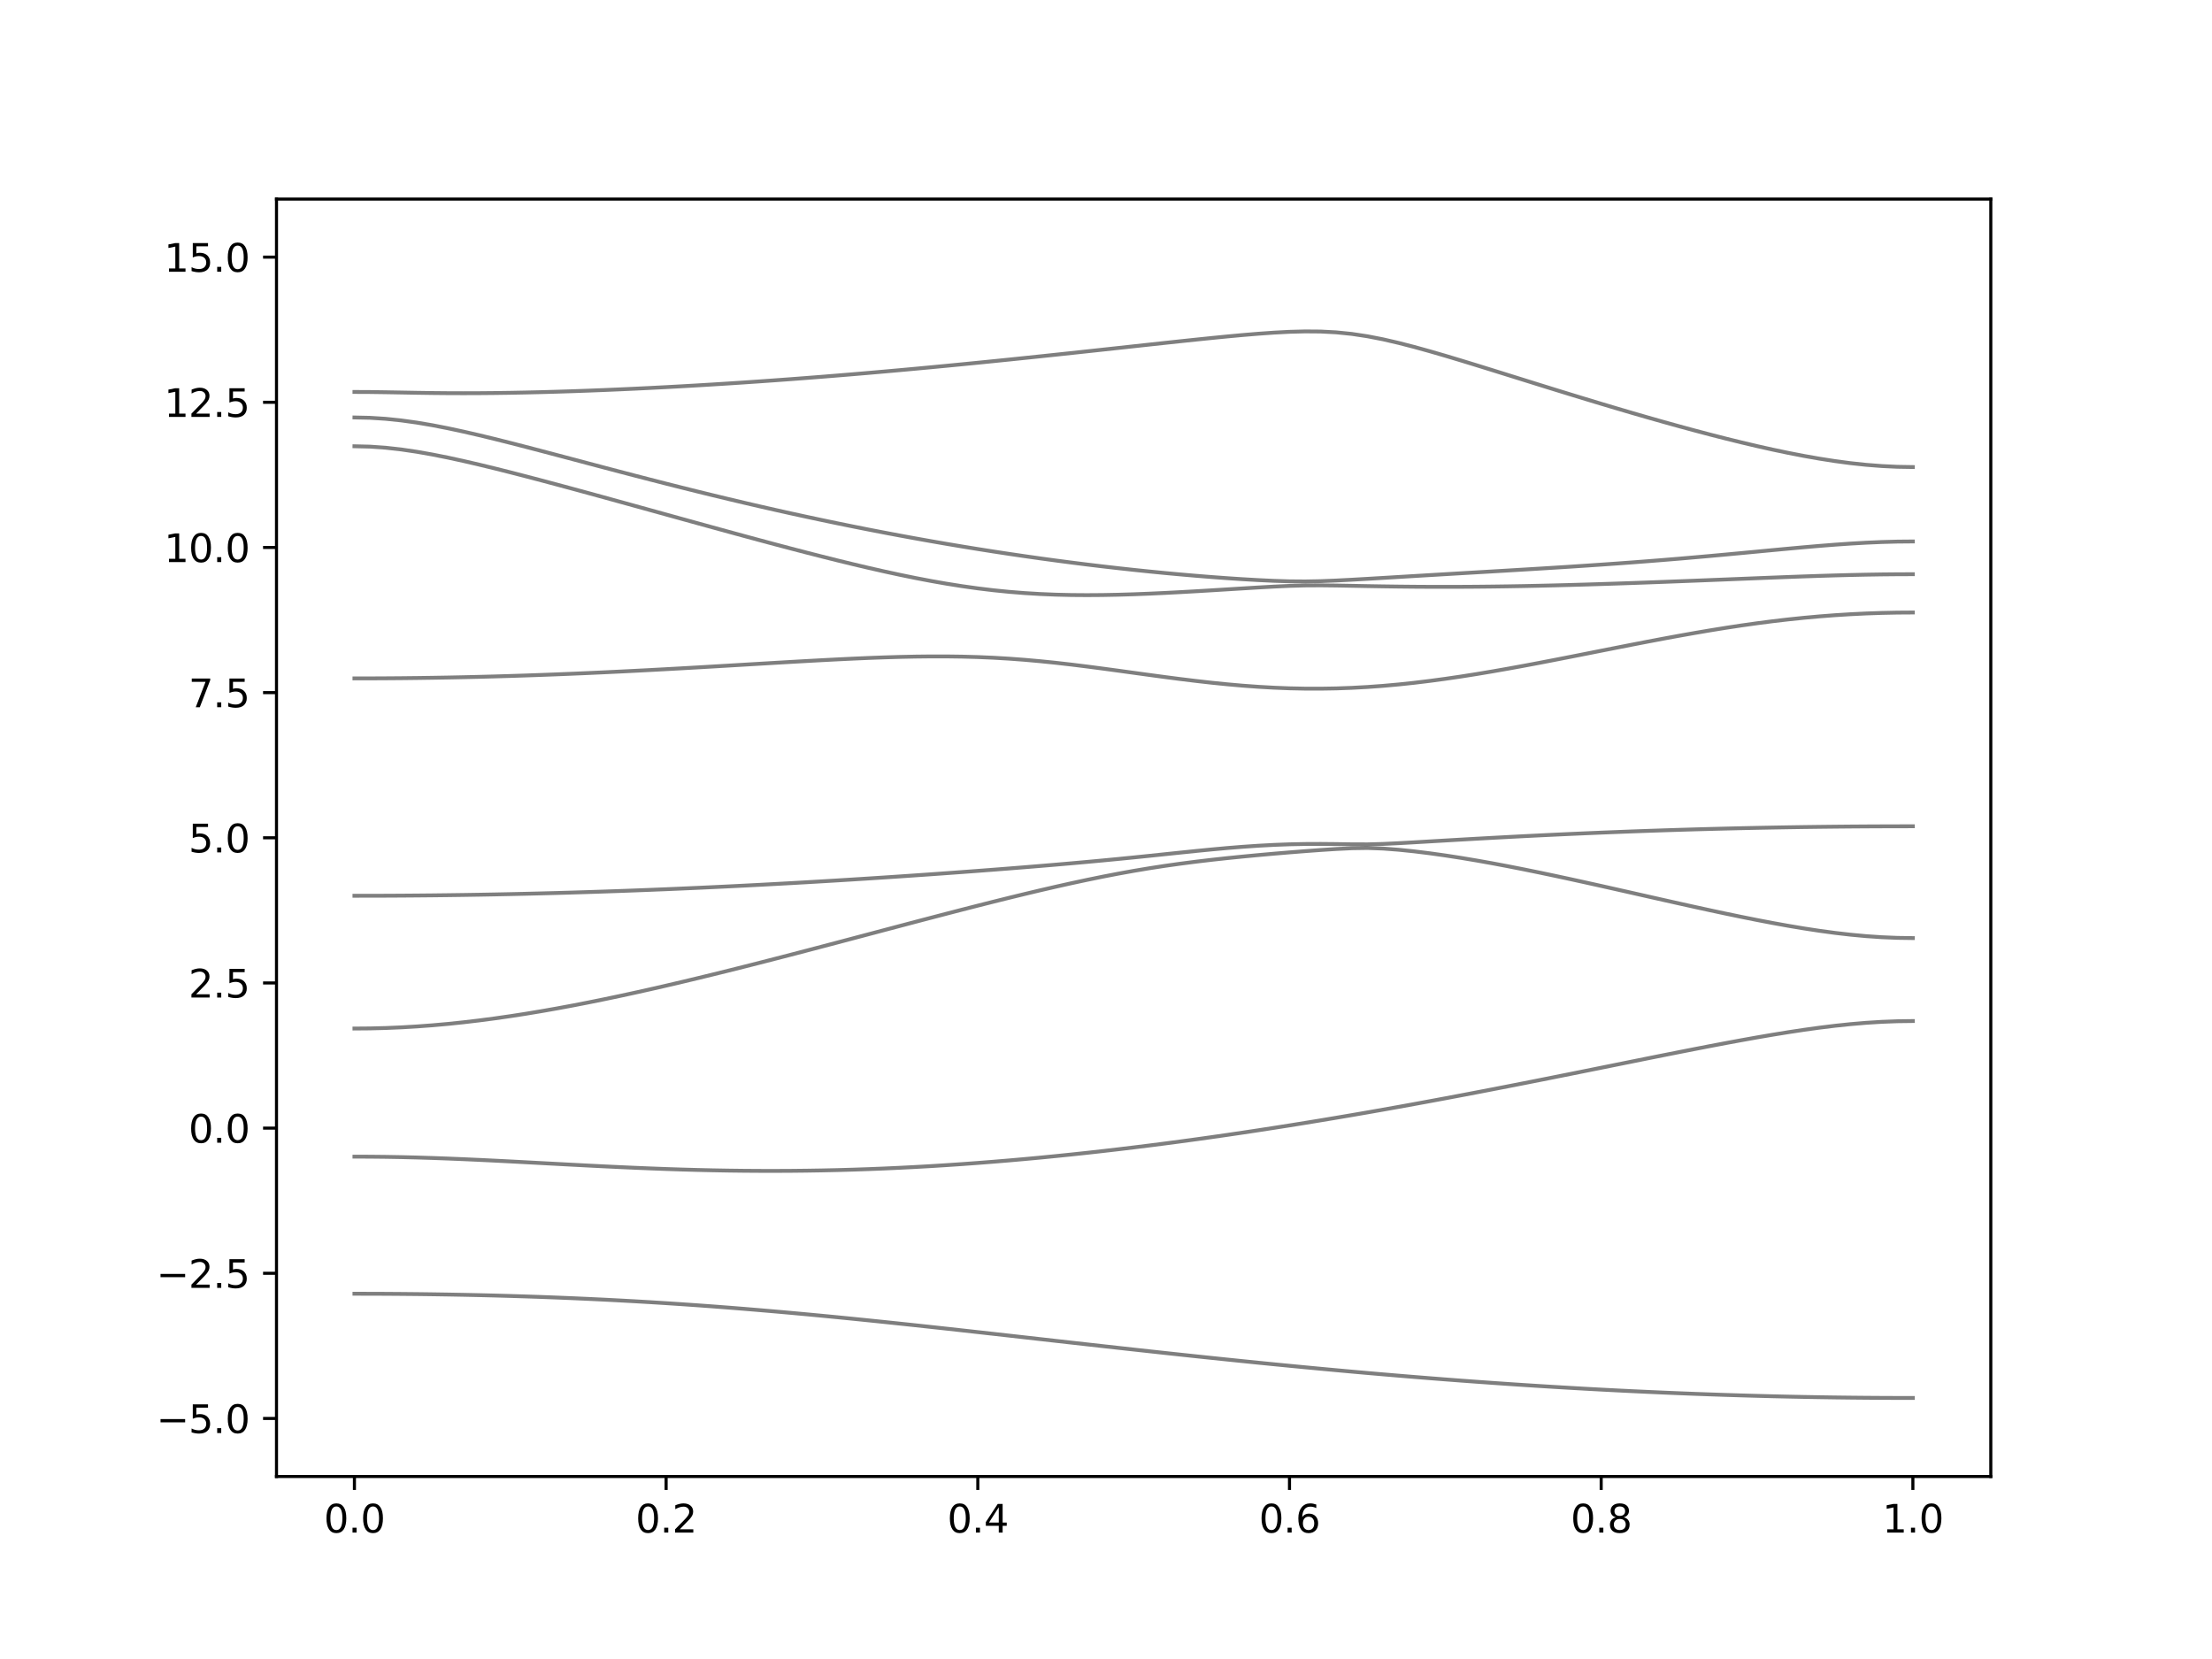 <?xml version="1.0" encoding="utf-8" standalone="no"?>
<!DOCTYPE svg PUBLIC "-//W3C//DTD SVG 1.1//EN"
  "http://www.w3.org/Graphics/SVG/1.1/DTD/svg11.dtd">
<svg xmlns:xlink="http://www.w3.org/1999/xlink" width="576pt" height="432pt" viewBox="0 0 576 432" xmlns="http://www.w3.org/2000/svg" version="1.1">
 <defs>
  <style type="text/css">*{stroke-linejoin: round; stroke-linecap: butt}</style>
 </defs>
 <g id="figure_1">
  <g id="patch_1">
   <path d="M 0 432 
L 576 432 
L 576 0 
L 0 0 
z
" style="fill: #ffffff"/>
  </g>
  <g id="axes_1">
   <g id="patch_2">
    <path d="M 72 384.48 
L 518.4 384.48 
L 518.4 51.84 
L 72 51.84 
z
" style="fill: #ffffff"/>
   </g>
   <g id="matplotlib.axis_1">
    <g id="xtick_1">
     <g id="line2d_1">
      <defs>
       <path id="me0a8ee5916" d="M 0 0 
L 0 3.5 
" style="stroke: #000000; stroke-width: 0.8"/>
      </defs>
      <g>
       <use xlink:href="#me0a8ee5916" x="92.291" y="384.48" style="stroke: #000000; stroke-width: 0.8"/>
      </g>
     </g>
     <g id="text_1">
      <!-- 0.0 -->
      <g transform="translate(84.339 399.078) scale(0.1 -0.1)">
       <defs>
        <path id="DejaVuSans-30" d="M 2034 4250 
Q 1547 4250 1301 3770 
Q 1056 3291 1056 2328 
Q 1056 1369 1301 889 
Q 1547 409 2034 409 
Q 2525 409 2770 889 
Q 3016 1369 3016 2328 
Q 3016 3291 2770 3770 
Q 2525 4250 2034 4250 
z
M 2034 4750 
Q 2819 4750 3233 4129 
Q 3647 3509 3647 2328 
Q 3647 1150 3233 529 
Q 2819 -91 2034 -91 
Q 1250 -91 836 529 
Q 422 1150 422 2328 
Q 422 3509 836 4129 
Q 1250 4750 2034 4750 
z
" transform="scale(0.016)"/>
        <path id="DejaVuSans-2e" d="M 684 794 
L 1344 794 
L 1344 0 
L 684 0 
L 684 794 
z
" transform="scale(0.016)"/>
       </defs>
       <use xlink:href="#DejaVuSans-30"/>
       <use xlink:href="#DejaVuSans-2e" x="63.623"/>
       <use xlink:href="#DejaVuSans-30" x="95.41"/>
      </g>
     </g>
    </g>
    <g id="xtick_2">
     <g id="line2d_2">
      <g>
       <use xlink:href="#me0a8ee5916" x="173.455" y="384.48" style="stroke: #000000; stroke-width: 0.8"/>
      </g>
     </g>
     <g id="text_2">
      <!-- 0.2 -->
      <g transform="translate(165.503 399.078) scale(0.1 -0.1)">
       <defs>
        <path id="DejaVuSans-32" d="M 1228 531 
L 3431 531 
L 3431 0 
L 469 0 
L 469 531 
Q 828 903 1448 1529 
Q 2069 2156 2228 2338 
Q 2531 2678 2651 2914 
Q 2772 3150 2772 3378 
Q 2772 3750 2511 3984 
Q 2250 4219 1831 4219 
Q 1534 4219 1204 4116 
Q 875 4013 500 3803 
L 500 4441 
Q 881 4594 1212 4672 
Q 1544 4750 1819 4750 
Q 2544 4750 2975 4387 
Q 3406 4025 3406 3419 
Q 3406 3131 3298 2873 
Q 3191 2616 2906 2266 
Q 2828 2175 2409 1742 
Q 1991 1309 1228 531 
z
" transform="scale(0.016)"/>
       </defs>
       <use xlink:href="#DejaVuSans-30"/>
       <use xlink:href="#DejaVuSans-2e" x="63.623"/>
       <use xlink:href="#DejaVuSans-32" x="95.41"/>
      </g>
     </g>
    </g>
    <g id="xtick_3">
     <g id="line2d_3">
      <g>
       <use xlink:href="#me0a8ee5916" x="254.618" y="384.48" style="stroke: #000000; stroke-width: 0.8"/>
      </g>
     </g>
     <g id="text_3">
      <!-- 0.4 -->
      <g transform="translate(246.667 399.078) scale(0.1 -0.1)">
       <defs>
        <path id="DejaVuSans-34" d="M 2419 4116 
L 825 1625 
L 2419 1625 
L 2419 4116 
z
M 2253 4666 
L 3047 4666 
L 3047 1625 
L 3713 1625 
L 3713 1100 
L 3047 1100 
L 3047 0 
L 2419 0 
L 2419 1100 
L 313 1100 
L 313 1709 
L 2253 4666 
z
" transform="scale(0.016)"/>
       </defs>
       <use xlink:href="#DejaVuSans-30"/>
       <use xlink:href="#DejaVuSans-2e" x="63.623"/>
       <use xlink:href="#DejaVuSans-34" x="95.41"/>
      </g>
     </g>
    </g>
    <g id="xtick_4">
     <g id="line2d_4">
      <g>
       <use xlink:href="#me0a8ee5916" x="335.782" y="384.48" style="stroke: #000000; stroke-width: 0.8"/>
      </g>
     </g>
     <g id="text_4">
      <!-- 0.6 -->
      <g transform="translate(327.83 399.078) scale(0.1 -0.1)">
       <defs>
        <path id="DejaVuSans-36" d="M 2113 2584 
Q 1688 2584 1439 2293 
Q 1191 2003 1191 1497 
Q 1191 994 1439 701 
Q 1688 409 2113 409 
Q 2538 409 2786 701 
Q 3034 994 3034 1497 
Q 3034 2003 2786 2293 
Q 2538 2584 2113 2584 
z
M 3366 4563 
L 3366 3988 
Q 3128 4100 2886 4159 
Q 2644 4219 2406 4219 
Q 1781 4219 1451 3797 
Q 1122 3375 1075 2522 
Q 1259 2794 1537 2939 
Q 1816 3084 2150 3084 
Q 2853 3084 3261 2657 
Q 3669 2231 3669 1497 
Q 3669 778 3244 343 
Q 2819 -91 2113 -91 
Q 1303 -91 875 529 
Q 447 1150 447 2328 
Q 447 3434 972 4092 
Q 1497 4750 2381 4750 
Q 2619 4750 2861 4703 
Q 3103 4656 3366 4563 
z
" transform="scale(0.016)"/>
       </defs>
       <use xlink:href="#DejaVuSans-30"/>
       <use xlink:href="#DejaVuSans-2e" x="63.623"/>
       <use xlink:href="#DejaVuSans-36" x="95.41"/>
      </g>
     </g>
    </g>
    <g id="xtick_5">
     <g id="line2d_5">
      <g>
       <use xlink:href="#me0a8ee5916" x="416.945" y="384.48" style="stroke: #000000; stroke-width: 0.8"/>
      </g>
     </g>
     <g id="text_5">
      <!-- 0.8 -->
      <g transform="translate(408.994 399.078) scale(0.1 -0.1)">
       <defs>
        <path id="DejaVuSans-38" d="M 2034 2216 
Q 1584 2216 1326 1975 
Q 1069 1734 1069 1313 
Q 1069 891 1326 650 
Q 1584 409 2034 409 
Q 2484 409 2743 651 
Q 3003 894 3003 1313 
Q 3003 1734 2745 1975 
Q 2488 2216 2034 2216 
z
M 1403 2484 
Q 997 2584 770 2862 
Q 544 3141 544 3541 
Q 544 4100 942 4425 
Q 1341 4750 2034 4750 
Q 2731 4750 3128 4425 
Q 3525 4100 3525 3541 
Q 3525 3141 3298 2862 
Q 3072 2584 2669 2484 
Q 3125 2378 3379 2068 
Q 3634 1759 3634 1313 
Q 3634 634 3220 271 
Q 2806 -91 2034 -91 
Q 1263 -91 848 271 
Q 434 634 434 1313 
Q 434 1759 690 2068 
Q 947 2378 1403 2484 
z
M 1172 3481 
Q 1172 3119 1398 2916 
Q 1625 2713 2034 2713 
Q 2441 2713 2670 2916 
Q 2900 3119 2900 3481 
Q 2900 3844 2670 4047 
Q 2441 4250 2034 4250 
Q 1625 4250 1398 4047 
Q 1172 3844 1172 3481 
z
" transform="scale(0.016)"/>
       </defs>
       <use xlink:href="#DejaVuSans-30"/>
       <use xlink:href="#DejaVuSans-2e" x="63.623"/>
       <use xlink:href="#DejaVuSans-38" x="95.41"/>
      </g>
     </g>
    </g>
    <g id="xtick_6">
     <g id="line2d_6">
      <g>
       <use xlink:href="#me0a8ee5916" x="498.109" y="384.48" style="stroke: #000000; stroke-width: 0.8"/>
      </g>
     </g>
     <g id="text_6">
      <!-- 1.0 -->
      <g transform="translate(490.158 399.078) scale(0.1 -0.1)">
       <defs>
        <path id="DejaVuSans-31" d="M 794 531 
L 1825 531 
L 1825 4091 
L 703 3866 
L 703 4441 
L 1819 4666 
L 2450 4666 
L 2450 531 
L 3481 531 
L 3481 0 
L 794 0 
L 794 531 
z
" transform="scale(0.016)"/>
       </defs>
       <use xlink:href="#DejaVuSans-31"/>
       <use xlink:href="#DejaVuSans-2e" x="63.623"/>
       <use xlink:href="#DejaVuSans-30" x="95.41"/>
      </g>
     </g>
    </g>
   </g>
   <g id="matplotlib.axis_2">
    <g id="ytick_1">
     <g id="line2d_7">
      <defs>
       <path id="md4c37b7673" d="M 0 0 
L -3.5 0 
" style="stroke: #000000; stroke-width: 0.8"/>
      </defs>
      <g>
       <use xlink:href="#md4c37b7673" x="72" y="369.36" style="stroke: #000000; stroke-width: 0.8"/>
      </g>
     </g>
     <g id="text_7">
      <!-- −5.0 -->
      <g transform="translate(40.717 373.159) scale(0.1 -0.1)">
       <defs>
        <path id="DejaVuSans-2212" d="M 678 2272 
L 4684 2272 
L 4684 1741 
L 678 1741 
L 678 2272 
z
" transform="scale(0.016)"/>
        <path id="DejaVuSans-35" d="M 691 4666 
L 3169 4666 
L 3169 4134 
L 1269 4134 
L 1269 2991 
Q 1406 3038 1543 3061 
Q 1681 3084 1819 3084 
Q 2600 3084 3056 2656 
Q 3513 2228 3513 1497 
Q 3513 744 3044 326 
Q 2575 -91 1722 -91 
Q 1428 -91 1123 -41 
Q 819 9 494 109 
L 494 744 
Q 775 591 1075 516 
Q 1375 441 1709 441 
Q 2250 441 2565 725 
Q 2881 1009 2881 1497 
Q 2881 1984 2565 2268 
Q 2250 2553 1709 2553 
Q 1456 2553 1204 2497 
Q 953 2441 691 2322 
L 691 4666 
z
" transform="scale(0.016)"/>
       </defs>
       <use xlink:href="#DejaVuSans-2212"/>
       <use xlink:href="#DejaVuSans-35" x="83.789"/>
       <use xlink:href="#DejaVuSans-2e" x="147.412"/>
       <use xlink:href="#DejaVuSans-30" x="179.199"/>
      </g>
     </g>
    </g>
    <g id="ytick_2">
     <g id="line2d_8">
      <g>
       <use xlink:href="#md4c37b7673" x="72" y="331.56" style="stroke: #000000; stroke-width: 0.8"/>
      </g>
     </g>
     <g id="text_8">
      <!-- −2.5 -->
      <g transform="translate(40.717 335.359) scale(0.1 -0.1)">
       <use xlink:href="#DejaVuSans-2212"/>
       <use xlink:href="#DejaVuSans-32" x="83.789"/>
       <use xlink:href="#DejaVuSans-2e" x="147.412"/>
       <use xlink:href="#DejaVuSans-35" x="179.199"/>
      </g>
     </g>
    </g>
    <g id="ytick_3">
     <g id="line2d_9">
      <g>
       <use xlink:href="#md4c37b7673" x="72" y="293.76" style="stroke: #000000; stroke-width: 0.8"/>
      </g>
     </g>
     <g id="text_9">
      <!-- 0.0 -->
      <g transform="translate(49.097 297.559) scale(0.1 -0.1)">
       <use xlink:href="#DejaVuSans-30"/>
       <use xlink:href="#DejaVuSans-2e" x="63.623"/>
       <use xlink:href="#DejaVuSans-30" x="95.41"/>
      </g>
     </g>
    </g>
    <g id="ytick_4">
     <g id="line2d_10">
      <g>
       <use xlink:href="#md4c37b7673" x="72" y="255.96" style="stroke: #000000; stroke-width: 0.8"/>
      </g>
     </g>
     <g id="text_10">
      <!-- 2.5 -->
      <g transform="translate(49.097 259.759) scale(0.1 -0.1)">
       <use xlink:href="#DejaVuSans-32"/>
       <use xlink:href="#DejaVuSans-2e" x="63.623"/>
       <use xlink:href="#DejaVuSans-35" x="95.41"/>
      </g>
     </g>
    </g>
    <g id="ytick_5">
     <g id="line2d_11">
      <g>
       <use xlink:href="#md4c37b7673" x="72" y="218.16" style="stroke: #000000; stroke-width: 0.8"/>
      </g>
     </g>
     <g id="text_11">
      <!-- 5.0 -->
      <g transform="translate(49.097 221.959) scale(0.1 -0.1)">
       <use xlink:href="#DejaVuSans-35"/>
       <use xlink:href="#DejaVuSans-2e" x="63.623"/>
       <use xlink:href="#DejaVuSans-30" x="95.41"/>
      </g>
     </g>
    </g>
    <g id="ytick_6">
     <g id="line2d_12">
      <g>
       <use xlink:href="#md4c37b7673" x="72" y="180.36" style="stroke: #000000; stroke-width: 0.8"/>
      </g>
     </g>
     <g id="text_12">
      <!-- 7.5 -->
      <g transform="translate(49.097 184.159) scale(0.1 -0.1)">
       <defs>
        <path id="DejaVuSans-37" d="M 525 4666 
L 3525 4666 
L 3525 4397 
L 1831 0 
L 1172 0 
L 2766 4134 
L 525 4134 
L 525 4666 
z
" transform="scale(0.016)"/>
       </defs>
       <use xlink:href="#DejaVuSans-37"/>
       <use xlink:href="#DejaVuSans-2e" x="63.623"/>
       <use xlink:href="#DejaVuSans-35" x="95.41"/>
      </g>
     </g>
    </g>
    <g id="ytick_7">
     <g id="line2d_13">
      <g>
       <use xlink:href="#md4c37b7673" x="72" y="142.56" style="stroke: #000000; stroke-width: 0.8"/>
      </g>
     </g>
     <g id="text_13">
      <!-- 10.0 -->
      <g transform="translate(42.734 146.359) scale(0.1 -0.1)">
       <use xlink:href="#DejaVuSans-31"/>
       <use xlink:href="#DejaVuSans-30" x="63.623"/>
       <use xlink:href="#DejaVuSans-2e" x="127.246"/>
       <use xlink:href="#DejaVuSans-30" x="159.033"/>
      </g>
     </g>
    </g>
    <g id="ytick_8">
     <g id="line2d_14">
      <g>
       <use xlink:href="#md4c37b7673" x="72" y="104.76" style="stroke: #000000; stroke-width: 0.8"/>
      </g>
     </g>
     <g id="text_14">
      <!-- 12.5 -->
      <g transform="translate(42.734 108.559) scale(0.1 -0.1)">
       <use xlink:href="#DejaVuSans-31"/>
       <use xlink:href="#DejaVuSans-32" x="63.623"/>
       <use xlink:href="#DejaVuSans-2e" x="127.246"/>
       <use xlink:href="#DejaVuSans-35" x="159.033"/>
      </g>
     </g>
    </g>
    <g id="ytick_9">
     <g id="line2d_15">
      <g>
       <use xlink:href="#md4c37b7673" x="72" y="66.96" style="stroke: #000000; stroke-width: 0.8"/>
      </g>
     </g>
     <g id="text_15">
      <!-- 15.0 -->
      <g transform="translate(42.734 70.759) scale(0.1 -0.1)">
       <use xlink:href="#DejaVuSans-31"/>
       <use xlink:href="#DejaVuSans-35" x="63.623"/>
       <use xlink:href="#DejaVuSans-2e" x="127.246"/>
       <use xlink:href="#DejaVuSans-30" x="159.033"/>
      </g>
     </g>
    </g>
   </g>
   <g id="line2d_16">
    <path d="M 92.291 336.887 
L 96.349 336.893 
L 100.407 336.909 
L 104.465 336.938 
L 108.524 336.977 
L 112.582 337.029 
L 116.64 337.092 
L 120.698 337.166 
L 124.756 337.254 
L 128.815 337.352 
L 132.873 337.466 
L 136.931 337.591 
L 140.989 337.729 
L 145.047 337.882 
L 149.105 338.048 
L 153.164 338.228 
L 157.222 338.421 
L 161.28 338.63 
L 165.338 338.854 
L 169.396 339.091 
L 173.455 339.344 
L 177.513 339.611 
L 181.571 339.893 
L 185.629 340.187 
L 189.687 340.497 
L 193.745 340.819 
L 197.804 341.157 
L 201.862 341.504 
L 205.92 341.864 
L 209.978 342.236 
L 214.036 342.619 
L 218.095 343.012 
L 222.153 343.414 
L 226.211 343.825 
L 230.269 344.244 
L 234.327 344.669 
L 238.385 345.101 
L 242.444 345.54 
L 246.502 345.981 
L 250.56 346.429 
L 254.618 346.88 
L 258.676 347.332 
L 262.735 347.787 
L 266.793 348.243 
L 270.851 348.7 
L 274.909 349.157 
L 278.967 349.612 
L 283.025 350.067 
L 287.084 350.52 
L 291.142 350.971 
L 295.2 351.419 
L 299.258 351.863 
L 303.316 352.305 
L 307.375 352.742 
L 311.433 353.174 
L 315.491 353.6 
L 319.549 354.022 
L 323.607 354.438 
L 327.665 354.849 
L 331.724 355.253 
L 335.782 355.649 
L 339.84 356.039 
L 343.898 356.422 
L 347.956 356.798 
L 352.015 357.166 
L 356.073 357.526 
L 360.131 357.876 
L 364.189 358.22 
L 368.247 358.555 
L 372.305 358.88 
L 376.364 359.198 
L 380.422 359.506 
L 384.48 359.804 
L 388.538 360.094 
L 392.596 360.374 
L 396.655 360.645 
L 400.713 360.905 
L 404.771 361.156 
L 408.829 361.396 
L 412.887 361.628 
L 416.945 361.848 
L 421.004 362.059 
L 425.062 362.258 
L 429.12 362.447 
L 433.178 362.627 
L 437.236 362.795 
L 441.295 362.954 
L 445.353 363.1 
L 449.411 363.238 
L 453.469 363.363 
L 457.527 363.478 
L 461.585 363.583 
L 465.644 363.676 
L 469.702 363.758 
L 473.76 363.829 
L 477.818 363.89 
L 481.876 363.939 
L 485.935 363.979 
L 489.993 364.006 
L 494.051 364.023 
L 498.109 364.027 
" clip-path="url(#pea485919cf)" style="fill: none; stroke: #000000; stroke-opacity: 0.5; stroke-linecap: square"/>
   </g>
   <g id="line2d_17">
    <path d="M 92.291 301.182 
L 96.349 301.198 
L 100.407 301.241 
L 104.465 301.312 
L 108.524 301.412 
L 112.582 301.536 
L 116.64 301.683 
L 120.698 301.849 
L 124.756 302.032 
L 128.815 302.227 
L 132.873 302.434 
L 136.931 302.648 
L 140.989 302.865 
L 145.047 303.083 
L 149.105 303.299 
L 153.164 303.511 
L 157.222 303.713 
L 161.28 303.907 
L 165.338 304.088 
L 169.396 304.255 
L 173.455 304.406 
L 177.513 304.539 
L 181.571 304.652 
L 185.629 304.746 
L 189.687 304.819 
L 193.745 304.87 
L 197.804 304.897 
L 201.862 304.903 
L 205.92 304.884 
L 209.978 304.841 
L 214.036 304.775 
L 218.095 304.686 
L 222.153 304.571 
L 226.211 304.433 
L 230.269 304.273 
L 234.327 304.087 
L 238.385 303.88 
L 242.444 303.65 
L 246.502 303.397 
L 250.56 303.124 
L 254.618 302.827 
L 258.676 302.511 
L 262.735 302.174 
L 266.793 301.817 
L 270.851 301.441 
L 274.909 301.043 
L 278.967 300.629 
L 283.025 300.195 
L 287.084 299.743 
L 291.142 299.274 
L 295.2 298.787 
L 299.258 298.284 
L 303.316 297.764 
L 307.375 297.229 
L 311.433 296.677 
L 315.491 296.11 
L 319.549 295.528 
L 323.607 294.93 
L 327.665 294.319 
L 331.724 293.693 
L 335.782 293.055 
L 339.84 292.402 
L 343.898 291.738 
L 347.956 291.06 
L 352.015 290.37 
L 356.073 289.669 
L 360.131 288.955 
L 364.189 288.231 
L 368.247 287.496 
L 372.305 286.75 
L 376.364 285.996 
L 380.422 285.231 
L 384.48 284.458 
L 388.538 283.676 
L 392.596 282.889 
L 396.655 282.092 
L 400.713 281.291 
L 404.771 280.483 
L 408.829 279.671 
L 412.887 278.856 
L 416.945 278.038 
L 421.004 277.219 
L 425.062 276.401 
L 429.12 275.584 
L 433.178 274.772 
L 437.236 273.966 
L 441.295 273.17 
L 445.353 272.383 
L 449.411 271.614 
L 453.469 270.864 
L 457.527 270.138 
L 461.585 269.443 
L 465.644 268.785 
L 469.702 268.169 
L 473.76 267.608 
L 477.818 267.109 
L 481.876 266.683 
L 485.935 266.338 
L 489.993 266.084 
L 494.051 265.929 
L 498.109 265.876 
" clip-path="url(#pea485919cf)" style="fill: none; stroke: #000000; stroke-opacity: 0.5; stroke-linecap: square"/>
   </g>
   <g id="line2d_18">
    <path d="M 92.291 267.829 
L 96.349 267.796 
L 100.407 267.693 
L 104.465 267.522 
L 108.524 267.285 
L 112.582 266.986 
L 116.64 266.623 
L 120.698 266.199 
L 124.756 265.721 
L 128.815 265.189 
L 132.873 264.607 
L 136.931 263.978 
L 140.989 263.304 
L 145.047 262.589 
L 149.105 261.836 
L 153.164 261.046 
L 157.222 260.225 
L 161.28 259.374 
L 165.338 258.494 
L 169.396 257.588 
L 173.455 256.66 
L 177.513 255.711 
L 181.571 254.74 
L 185.629 253.752 
L 189.687 252.75 
L 193.745 251.732 
L 197.804 250.701 
L 201.862 249.659 
L 205.92 248.609 
L 209.978 247.55 
L 214.036 246.484 
L 218.095 245.415 
L 222.153 244.34 
L 226.211 243.265 
L 230.269 242.189 
L 234.327 241.115 
L 238.385 240.043 
L 242.444 238.977 
L 246.502 237.917 
L 250.56 236.866 
L 254.618 235.828 
L 258.676 234.803 
L 262.735 233.794 
L 266.793 232.805 
L 270.851 231.839 
L 274.909 230.902 
L 278.967 229.994 
L 283.025 229.124 
L 287.084 228.293 
L 291.142 227.509 
L 295.2 226.775 
L 299.258 226.095 
L 303.316 225.471 
L 307.375 224.899 
L 311.433 224.376 
L 315.491 223.897 
L 319.549 223.455 
L 323.607 223.045 
L 327.665 222.661 
L 331.724 222.298 
L 335.782 221.958 
L 339.84 221.638 
L 343.898 221.34 
L 347.956 221.077 
L 352.015 220.879 
L 356.073 220.818 
L 360.131 220.962 
L 364.189 221.272 
L 368.247 221.691 
L 372.305 222.193 
L 376.364 222.763 
L 380.422 223.39 
L 384.48 224.069 
L 388.538 224.793 
L 392.596 225.557 
L 396.655 226.355 
L 400.713 227.182 
L 404.771 228.033 
L 408.829 228.906 
L 412.887 229.795 
L 416.945 230.696 
L 421.004 231.608 
L 425.062 232.522 
L 429.12 233.44 
L 433.178 234.355 
L 437.236 235.264 
L 441.295 236.163 
L 445.353 237.048 
L 449.411 237.914 
L 453.469 238.756 
L 457.527 239.568 
L 461.585 240.344 
L 465.644 241.076 
L 469.702 241.756 
L 473.76 242.375 
L 477.818 242.924 
L 481.876 243.392 
L 485.935 243.77 
L 489.993 244.047 
L 494.051 244.216 
L 498.109 244.274 
" clip-path="url(#pea485919cf)" style="fill: none; stroke: #000000; stroke-opacity: 0.5; stroke-linecap: square"/>
   </g>
   <g id="line2d_19">
    <path d="M 92.291 233.257 
L 96.349 233.254 
L 100.407 233.241 
L 104.465 233.22 
L 108.524 233.188 
L 112.582 233.15 
L 116.64 233.102 
L 120.698 233.046 
L 124.756 232.981 
L 128.815 232.907 
L 132.873 232.825 
L 136.931 232.734 
L 140.989 232.636 
L 145.047 232.529 
L 149.105 232.412 
L 153.164 232.288 
L 157.222 232.157 
L 161.28 232.016 
L 165.338 231.868 
L 169.396 231.712 
L 173.455 231.549 
L 177.513 231.376 
L 181.571 231.198 
L 185.629 231.01 
L 189.687 230.817 
L 193.745 230.614 
L 197.804 230.406 
L 201.862 230.189 
L 205.92 229.967 
L 209.978 229.737 
L 214.036 229.5 
L 218.095 229.257 
L 222.153 229.007 
L 226.211 228.75 
L 230.269 228.487 
L 234.327 228.218 
L 238.385 227.941 
L 242.444 227.66 
L 246.502 227.371 
L 250.56 227.076 
L 254.618 226.775 
L 258.676 226.467 
L 262.735 226.151 
L 266.793 225.827 
L 270.851 225.496 
L 274.909 225.155 
L 278.967 224.804 
L 283.025 224.441 
L 287.084 224.066 
L 291.142 223.677 
L 295.2 223.275 
L 299.258 222.861 
L 303.316 222.437 
L 307.375 222.013 
L 311.433 221.595 
L 315.491 221.196 
L 319.549 220.827 
L 323.607 220.501 
L 327.665 220.225 
L 331.724 220.008 
L 335.782 219.856 
L 339.84 219.773 
L 343.898 219.755 
L 347.956 219.793 
L 352.015 219.855 
L 356.073 219.866 
L 360.131 219.758 
L 364.189 219.566 
L 368.247 219.339 
L 372.305 219.102 
L 376.364 218.865 
L 380.422 218.629 
L 384.48 218.399 
L 388.538 218.175 
L 392.596 217.957 
L 396.655 217.747 
L 400.713 217.546 
L 404.771 217.351 
L 408.829 217.164 
L 412.887 216.985 
L 416.945 216.814 
L 421.004 216.653 
L 425.062 216.498 
L 429.12 216.353 
L 433.178 216.216 
L 437.236 216.087 
L 441.295 215.968 
L 445.353 215.856 
L 449.411 215.753 
L 453.469 215.658 
L 457.527 215.571 
L 461.585 215.493 
L 465.644 215.423 
L 469.702 215.361 
L 473.76 215.308 
L 477.818 215.263 
L 481.876 215.225 
L 485.935 215.196 
L 489.993 215.177 
L 494.051 215.165 
L 498.109 215.16 
" clip-path="url(#pea485919cf)" style="fill: none; stroke: #000000; stroke-opacity: 0.5; stroke-linecap: square"/>
   </g>
   <g id="line2d_20">
    <path d="M 92.291 176.654 
L 96.349 176.648 
L 100.407 176.628 
L 104.465 176.597 
L 108.524 176.551 
L 112.582 176.494 
L 116.64 176.424 
L 120.698 176.341 
L 124.756 176.247 
L 128.815 176.14 
L 132.873 176.021 
L 136.931 175.891 
L 140.989 175.748 
L 145.047 175.596 
L 149.105 175.432 
L 153.164 175.259 
L 157.222 175.074 
L 161.28 174.881 
L 165.338 174.678 
L 169.396 174.468 
L 173.455 174.25 
L 177.513 174.025 
L 181.571 173.795 
L 185.629 173.559 
L 189.687 173.32 
L 193.745 173.08 
L 197.804 172.839 
L 201.862 172.599 
L 205.92 172.363 
L 209.978 172.132 
L 214.036 171.911 
L 218.095 171.701 
L 222.153 171.506 
L 226.211 171.33 
L 230.269 171.181 
L 234.327 171.06 
L 238.385 170.974 
L 242.444 170.928 
L 246.502 170.931 
L 250.56 170.986 
L 254.618 171.099 
L 258.676 171.274 
L 262.735 171.513 
L 266.793 171.814 
L 270.851 172.176 
L 274.909 172.591 
L 278.967 173.054 
L 283.025 173.556 
L 287.084 174.088 
L 291.142 174.637 
L 295.2 175.197 
L 299.258 175.753 
L 303.316 176.299 
L 307.375 176.825 
L 311.433 177.319 
L 315.491 177.778 
L 319.549 178.187 
L 323.607 178.546 
L 327.665 178.842 
L 331.724 179.073 
L 335.782 179.234 
L 339.84 179.318 
L 343.898 179.327 
L 347.956 179.258 
L 352.015 179.113 
L 356.073 178.89 
L 360.131 178.594 
L 364.189 178.23 
L 368.247 177.799 
L 372.305 177.307 
L 376.364 176.761 
L 380.422 176.166 
L 384.48 175.525 
L 388.538 174.846 
L 392.596 174.134 
L 396.655 173.393 
L 400.713 172.631 
L 404.771 171.849 
L 408.829 171.057 
L 412.887 170.255 
L 416.945 169.449 
L 421.004 168.648 
L 425.062 167.851 
L 429.12 167.066 
L 433.178 166.297 
L 437.236 165.55 
L 441.295 164.829 
L 445.353 164.138 
L 449.411 163.482 
L 453.469 162.866 
L 457.527 162.295 
L 461.585 161.77 
L 465.644 161.295 
L 469.702 160.875 
L 473.76 160.507 
L 477.818 160.197 
L 481.876 159.943 
L 485.935 159.745 
L 489.993 159.605 
L 494.051 159.52 
L 498.109 159.493 
" clip-path="url(#pea485919cf)" style="fill: none; stroke: #000000; stroke-opacity: 0.5; stroke-linecap: square"/>
   </g>
   <g id="line2d_21">
    <path d="M 92.291 116.204 
L 96.349 116.301 
L 100.407 116.585 
L 104.465 117.039 
L 108.524 117.636 
L 112.582 118.353 
L 116.64 119.162 
L 120.698 120.046 
L 124.756 120.987 
L 128.815 121.971 
L 132.873 122.99 
L 136.931 124.036 
L 140.989 125.102 
L 145.047 126.185 
L 149.105 127.28 
L 153.164 128.385 
L 157.222 129.496 
L 161.28 130.614 
L 165.338 131.734 
L 169.396 132.857 
L 173.455 133.982 
L 177.513 135.106 
L 181.571 136.228 
L 185.629 137.345 
L 189.687 138.458 
L 193.745 139.565 
L 197.804 140.662 
L 201.862 141.75 
L 205.92 142.825 
L 209.978 143.881 
L 214.036 144.92 
L 218.095 145.936 
L 222.153 146.925 
L 226.211 147.882 
L 230.269 148.803 
L 234.327 149.682 
L 238.385 150.512 
L 242.444 151.286 
L 246.502 151.998 
L 250.56 152.642 
L 254.618 153.211 
L 258.676 153.702 
L 262.735 154.11 
L 266.793 154.435 
L 270.851 154.68 
L 274.909 154.848 
L 278.967 154.943 
L 283.025 154.974 
L 287.084 154.945 
L 291.142 154.866 
L 295.2 154.745 
L 299.258 154.588 
L 303.316 154.4 
L 307.375 154.19 
L 311.433 153.962 
L 315.491 153.72 
L 319.549 153.472 
L 323.607 153.221 
L 327.665 152.976 
L 331.724 152.749 
L 335.782 152.562 
L 339.84 152.447 
L 343.898 152.424 
L 347.956 152.47 
L 352.015 152.542 
L 356.073 152.619 
L 360.131 152.687 
L 364.189 152.743 
L 368.247 152.784 
L 372.305 152.808 
L 376.364 152.814 
L 380.422 152.805 
L 384.48 152.78 
L 388.538 152.737 
L 392.596 152.681 
L 396.655 152.612 
L 400.713 152.527 
L 404.771 152.432 
L 408.829 152.326 
L 412.887 152.211 
L 416.945 152.086 
L 421.004 151.954 
L 425.062 151.815 
L 429.12 151.67 
L 433.178 151.52 
L 437.236 151.366 
L 441.295 151.209 
L 445.353 151.048 
L 449.411 150.887 
L 453.469 150.723 
L 457.527 150.562 
L 461.585 150.401 
L 465.644 150.245 
L 469.702 150.097 
L 473.76 149.96 
L 477.818 149.836 
L 481.876 149.73 
L 485.935 149.642 
L 489.993 149.577 
L 494.051 149.538 
L 498.109 149.524 
" clip-path="url(#pea485919cf)" style="fill: none; stroke: #000000; stroke-opacity: 0.5; stroke-linecap: square"/>
   </g>
   <g id="line2d_22">
    <path d="M 92.291 108.708 
L 96.349 108.796 
L 100.407 109.056 
L 104.465 109.477 
L 108.524 110.041 
L 112.582 110.729 
L 116.64 111.52 
L 120.698 112.391 
L 124.756 113.325 
L 128.815 114.308 
L 132.873 115.326 
L 136.931 116.369 
L 140.989 117.429 
L 145.047 118.5 
L 149.105 119.575 
L 153.164 120.651 
L 157.222 121.726 
L 161.28 122.794 
L 165.338 123.854 
L 169.396 124.904 
L 173.455 125.942 
L 177.513 126.967 
L 181.571 127.977 
L 185.629 128.97 
L 189.687 129.948 
L 193.745 130.909 
L 197.804 131.851 
L 201.862 132.773 
L 205.92 133.679 
L 209.978 134.563 
L 214.036 135.429 
L 218.095 136.275 
L 222.153 137.1 
L 226.211 137.906 
L 230.269 138.691 
L 234.327 139.456 
L 238.385 140.2 
L 242.444 140.924 
L 246.502 141.627 
L 250.56 142.307 
L 254.618 142.968 
L 258.676 143.608 
L 262.735 144.226 
L 266.793 144.823 
L 270.851 145.4 
L 274.909 145.953 
L 278.967 146.485 
L 283.025 146.996 
L 287.084 147.483 
L 291.142 147.949 
L 295.2 148.392 
L 299.258 148.812 
L 303.316 149.21 
L 307.375 149.583 
L 311.433 149.933 
L 315.491 150.258 
L 319.549 150.555 
L 323.607 150.823 
L 327.665 151.057 
L 331.724 151.249 
L 335.782 151.378 
L 339.84 151.411 
L 343.898 151.333 
L 347.956 151.168 
L 352.015 150.958 
L 356.073 150.726 
L 360.131 150.486 
L 364.189 150.242 
L 368.247 149.999 
L 372.305 149.757 
L 376.364 149.517 
L 380.422 149.278 
L 384.48 149.039 
L 388.538 148.802 
L 392.596 148.561 
L 396.655 148.319 
L 400.713 148.074 
L 404.771 147.823 
L 408.829 147.566 
L 412.887 147.3 
L 416.945 147.026 
L 421.004 146.741 
L 425.062 146.444 
L 429.12 146.134 
L 433.178 145.812 
L 437.236 145.477 
L 441.295 145.127 
L 445.353 144.768 
L 449.411 144.396 
L 453.469 144.018 
L 457.527 143.634 
L 461.585 143.249 
L 465.644 142.87 
L 469.702 142.501 
L 473.76 142.152 
L 477.818 141.831 
L 481.876 141.55 
L 485.935 141.317 
L 489.993 141.142 
L 494.051 141.033 
L 498.109 140.997 
" clip-path="url(#pea485919cf)" style="fill: none; stroke: #000000; stroke-opacity: 0.5; stroke-linecap: square"/>
   </g>
   <g id="line2d_23">
    <path d="M 92.291 102.063 
L 96.349 102.082 
L 100.407 102.137 
L 104.465 102.209 
L 108.524 102.282 
L 112.582 102.341 
L 116.64 102.379 
L 120.698 102.391 
L 124.756 102.379 
L 128.815 102.342 
L 132.873 102.285 
L 136.931 102.206 
L 140.989 102.111 
L 145.047 101.998 
L 149.105 101.869 
L 153.164 101.725 
L 157.222 101.567 
L 161.28 101.396 
L 165.338 101.211 
L 169.396 101.015 
L 173.455 100.806 
L 177.513 100.585 
L 181.571 100.353 
L 185.629 100.109 
L 189.687 99.854 
L 193.745 99.589 
L 197.804 99.312 
L 201.862 99.025 
L 205.92 98.729 
L 209.978 98.422 
L 214.036 98.106 
L 218.095 97.779 
L 222.153 97.443 
L 226.211 97.099 
L 230.269 96.745 
L 234.327 96.384 
L 238.385 96.013 
L 242.444 95.635 
L 246.502 95.248 
L 250.56 94.855 
L 254.618 94.454 
L 258.676 94.047 
L 262.735 93.635 
L 266.793 93.216 
L 270.851 92.793 
L 274.909 92.363 
L 278.967 91.929 
L 283.025 91.494 
L 287.084 91.054 
L 291.142 90.614 
L 295.2 90.172 
L 299.258 89.731 
L 303.316 89.292 
L 307.375 88.857 
L 311.433 88.43 
L 315.491 88.015 
L 319.549 87.615 
L 323.607 87.24 
L 327.665 86.903 
L 331.724 86.616 
L 335.782 86.404 
L 339.84 86.297 
L 343.898 86.33 
L 347.956 86.542 
L 352.015 86.953 
L 356.073 87.566 
L 360.131 88.356 
L 364.189 89.294 
L 368.247 90.34 
L 372.305 91.465 
L 376.364 92.644 
L 380.422 93.863 
L 384.48 95.106 
L 388.538 96.364 
L 392.596 97.629 
L 396.655 98.896 
L 400.713 100.162 
L 404.771 101.422 
L 408.829 102.672 
L 412.887 103.912 
L 416.945 105.138 
L 421.004 106.349 
L 425.062 107.544 
L 429.12 108.717 
L 433.178 109.869 
L 437.236 110.997 
L 441.295 112.099 
L 445.353 113.171 
L 449.411 114.208 
L 453.469 115.209 
L 457.527 116.167 
L 461.585 117.075 
L 465.644 117.928 
L 469.702 118.717 
L 473.76 119.432 
L 477.818 120.066 
L 481.876 120.606 
L 485.935 121.04 
L 489.993 121.357 
L 494.051 121.552 
L 498.109 121.619 
" clip-path="url(#pea485919cf)" style="fill: none; stroke: #000000; stroke-opacity: 0.5; stroke-linecap: square"/>
   </g>
   <g id="patch_3">
    <path d="M 72 384.48 
L 72 51.84 
" style="fill: none; stroke: #000000; stroke-width: 0.8; stroke-linejoin: miter; stroke-linecap: square"/>
   </g>
   <g id="patch_4">
    <path d="M 518.4 384.48 
L 518.4 51.84 
" style="fill: none; stroke: #000000; stroke-width: 0.8; stroke-linejoin: miter; stroke-linecap: square"/>
   </g>
   <g id="patch_5">
    <path d="M 72 384.48 
L 518.4 384.48 
" style="fill: none; stroke: #000000; stroke-width: 0.8; stroke-linejoin: miter; stroke-linecap: square"/>
   </g>
   <g id="patch_6">
    <path d="M 72 51.84 
L 518.4 51.84 
" style="fill: none; stroke: #000000; stroke-width: 0.8; stroke-linejoin: miter; stroke-linecap: square"/>
   </g>
  </g>
 </g>
 <defs>
  <clipPath id="pea485919cf">
   <rect x="72" y="51.84" width="446.4" height="332.64"/>
  </clipPath>
 </defs>
</svg>
